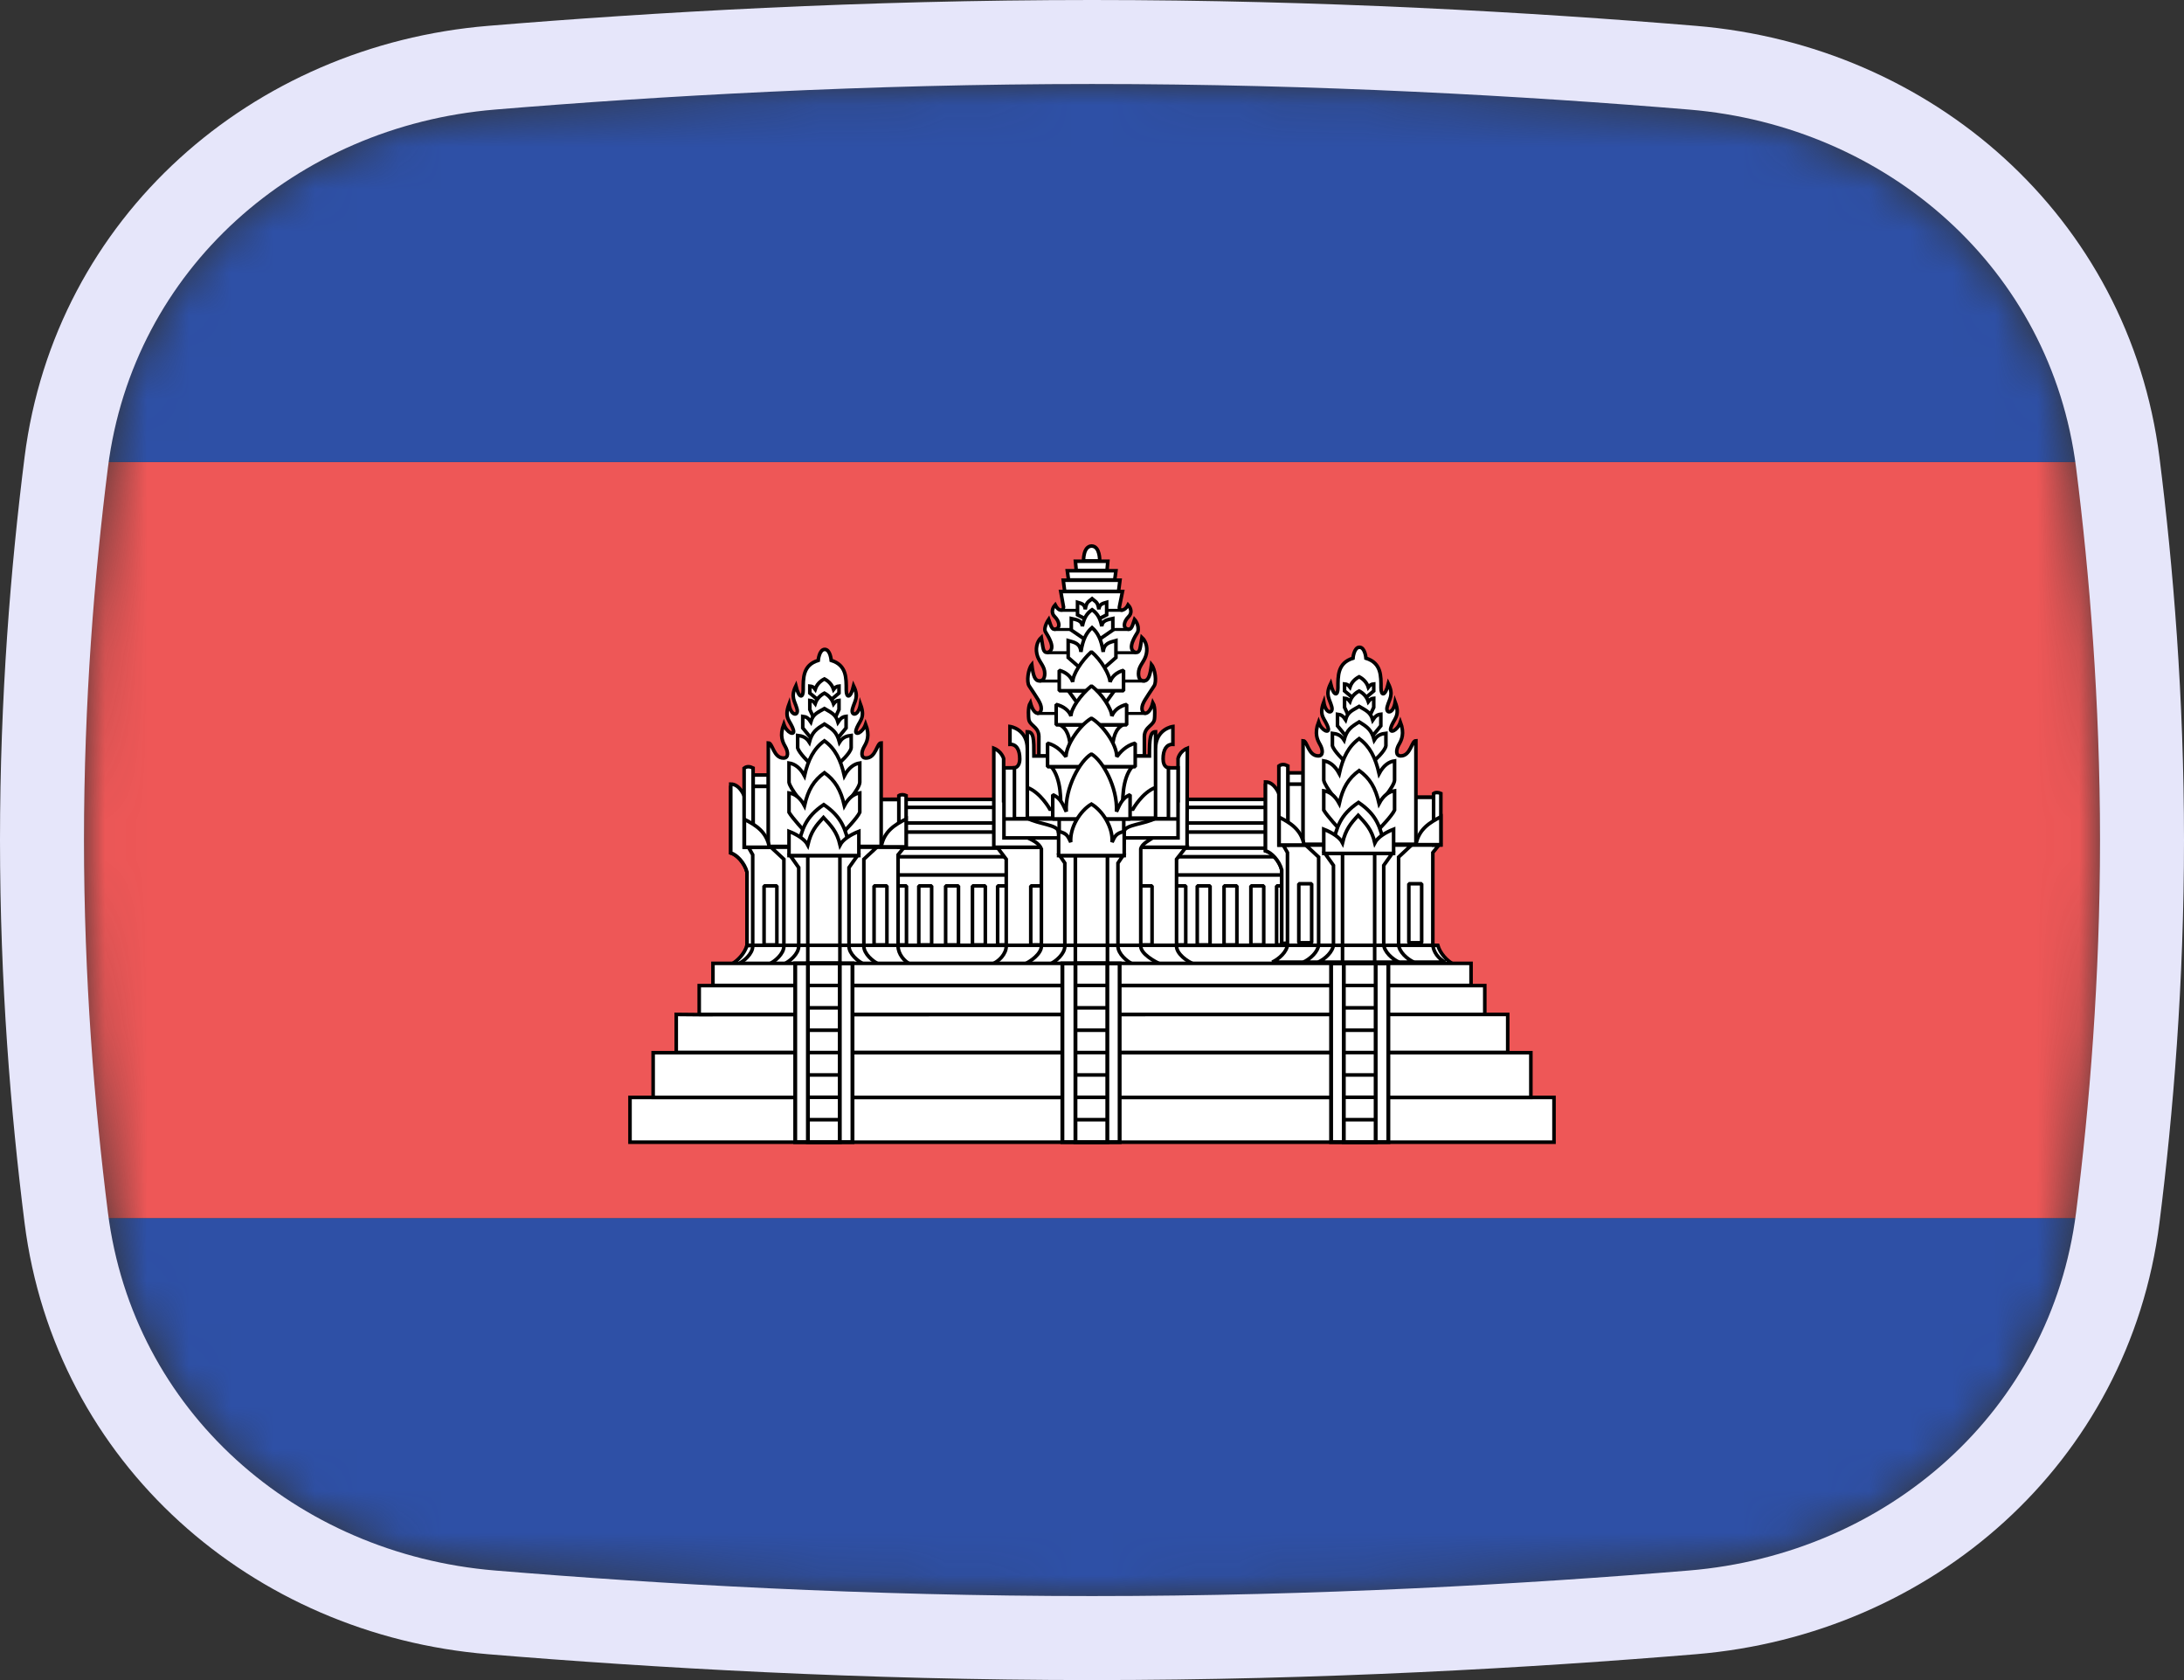 <svg width="52" height="40" viewBox="0 0 52 40" fill="none" xmlns="http://www.w3.org/2000/svg">
<rect x="0" y="0" width="52" height="40" fill="#333333" stroke="none"/>
<mask id="mask0_1_40660" style="mask-type:alpha" maskUnits="userSpaceOnUse" x="2" y="2" width="48" height="36">
<path d="M2.569 11.136C3.167 6.412 7.042 3.002 11.786 2.609C15.641 2.289 20.62 2 26 2C31.38 2 36.359 2.289 40.214 2.609C44.959 3.002 48.833 6.412 49.431 11.136C49.752 13.676 50 16.704 50 20C50 23.296 49.752 26.324 49.431 28.864C48.833 33.587 44.959 36.998 40.214 37.391C36.359 37.711 31.38 38 26 38C20.62 38 15.641 37.711 11.786 37.391C7.042 36.998 3.167 33.587 2.569 28.864C2.248 26.324 2 23.296 2 20C2 16.704 2.248 13.676 2.569 11.136Z" fill="#00D0BF"/>
</mask>
<g mask="url(#mask0_1_40660)">
<rect x="2" y="29" width="48" height="9" fill="#2E50A6"/>
<rect x="2" y="11" width="48" height="18" fill="#EE5757"/>
<path d="M21.201 19.032H30.895V22.763H21.201V19.032Z" fill="white" stroke="black" stroke-width="0.085" stroke-linejoin="bevel"/>
<path d="M30.395 21.092H30.7V22.497H30.395V21.092ZM21.201 20.398H30.895V20.832H21.201V20.398ZM21.201 19.81H30.895V20.193H21.201V19.81Z" fill="white" stroke="black" stroke-width="0.085" stroke-linejoin="bevel"/>
<path d="M21.201 19.223H30.895V19.594H21.201V19.223Z" fill="white" stroke="black" stroke-width="0.084" stroke-linejoin="bevel"/>
<path d="M23.753 21.092H24.058V22.497H23.753V21.092ZM27.926 21.092H28.232V22.497H27.926V21.092ZM21.277 21.092H21.583V22.497H21.277V21.092ZM21.876 21.092H22.182V22.497H21.876V21.092ZM22.515 21.092H22.821V22.497H22.515V21.092ZM23.154 21.092H23.46V22.497H23.154V21.092ZM28.506 21.092H28.811V22.497H28.506V21.092ZM29.144 21.092H29.45V22.497H29.144V21.092ZM29.783 21.092H30.089V22.497H29.783V21.092Z" fill="white" stroke="black" stroke-width="0.085" stroke-linejoin="bevel"/>
<path d="M17.409 22.959C17.559 22.882 17.73 22.704 17.786 22.506H34.233C34.289 22.704 34.46 22.882 34.61 22.959H17.409Z" fill="white" stroke="black" stroke-width="0.085"/>
<path d="M25.799 13.354C25.799 13.354 25.787 13.004 25.991 13C26.195 13.004 26.183 13.354 26.183 13.354H25.799ZM24.735 18V17.529C24.728 17.293 24.5 17.276 24.493 17.104C24.493 17.104 24.464 16.846 24.532 16.728C24.624 17.073 24.792 17.01 24.792 16.868C24.792 16.744 24.697 16.629 24.502 16.329C24.44 16.233 24.478 15.932 24.566 15.824C24.599 16.086 24.638 16.211 24.75 16.211C24.819 16.211 24.875 16.166 24.875 16.035C24.875 15.869 24.762 15.784 24.706 15.633C24.642 15.456 24.686 15.275 24.794 15.175C24.84 15.433 24.826 15.536 24.941 15.536C25.172 15.462 24.941 15.128 24.892 15.043C24.835 14.945 24.968 14.749 24.968 14.749C25.042 14.978 25.065 14.996 25.144 14.975C25.244 14.948 25.232 14.8 25.11 14.68C25.032 14.604 25.041 14.492 25.123 14.401C25.206 14.564 25.313 14.554 25.323 14.457L25.256 14.083H26.726L26.653 14.445C26.632 14.549 26.772 14.571 26.859 14.401C26.942 14.492 26.95 14.605 26.873 14.68C26.751 14.8 26.738 14.948 26.838 14.975C26.917 14.997 26.941 14.978 27.014 14.749C27.014 14.749 27.134 14.882 27.091 15.043C27.041 15.128 26.81 15.463 27.041 15.536C27.156 15.536 27.142 15.433 27.188 15.175C27.296 15.275 27.34 15.456 27.276 15.633C27.22 15.784 27.107 15.869 27.107 16.035C27.107 16.166 27.163 16.211 27.232 16.211C27.344 16.211 27.383 16.086 27.417 15.824C27.504 15.932 27.543 16.233 27.48 16.329C27.285 16.629 27.19 16.744 27.19 16.868C27.19 17.01 27.358 17.073 27.45 16.728C27.518 16.846 27.489 17.104 27.489 17.104C27.482 17.276 27.254 17.293 27.247 17.529V18H24.735ZM25.35 14.08L25.316 13.814H26.666L26.632 14.08H25.35ZM25.441 13.808L25.412 13.589H26.57L26.541 13.808H25.441ZM25.625 13.582L25.605 13.363H26.377L26.358 13.582H25.625ZM28.437 22.959C28.265 22.892 28.013 22.71 28.013 22.527V20.457L28.238 20.171H23.742L23.958 20.457V22.527C23.958 22.71 23.785 22.892 23.613 22.959L28.437 22.959Z" fill="white" stroke="black" stroke-width="0.085"/>
<path d="M24.542 21.092H24.847V22.497H24.542V21.092ZM27.125 21.092H27.43V22.497H27.125V21.092Z" fill="white" stroke="black" stroke-width="0.085" stroke-linejoin="bevel"/>
<path d="M23.662 17.815V20.171H28.264V19.664L28.27 17.815C28.082 17.889 28.049 18.06 28.049 18.06V19.063H23.896V18.06C23.896 18.06 23.85 17.889 23.662 17.815H23.662Z" fill="white" stroke="black" stroke-width="0.085"/>
<path d="M27.639 22.959C27.489 22.892 27.161 22.71 27.161 22.527V20.211C27.193 20.081 27.369 20.005 27.481 19.925H24.43C24.575 20.002 24.737 20.065 24.795 20.211V22.527C24.795 22.71 24.536 22.892 24.386 22.959L27.639 22.959Z" fill="white" stroke="black" stroke-width="0.085"/>
<path d="M28.049 19.949V18.281H27.631V18.118H24.322V18.281H23.904V19.949H28.049ZM26.98 22.959C26.832 22.892 26.618 22.71 26.618 22.527V20.549L26.739 20.37H25.232L25.353 20.549V22.527C25.353 22.71 25.138 22.892 24.991 22.959L26.98 22.959Z" fill="white" stroke="black" stroke-width="0.085"/>
<path d="M25.604 20.37H26.368V22.958H25.604V20.37Z" fill="white" stroke="black" stroke-width="0.087"/>
<path d="M26.768 19.801C26.77 19.631 27.266 19.623 27.521 19.478H24.458C24.713 19.623 25.197 19.635 25.197 19.801L25.301 20.132L26.569 20.183L26.768 19.801Z" fill="white" stroke="black" stroke-width="0.085" stroke-linejoin="bevel"/>
<path d="M27.367 18C27.367 17.583 27.385 17.422 27.513 17.422V18.749C27.199 18.863 26.974 19.265 26.974 19.265H24.997C24.997 19.265 24.773 18.863 24.458 18.749V17.422C24.616 17.422 24.617 17.59 24.617 18H27.367ZM27.513 17.829C27.513 17.35 27.926 17.297 27.926 17.297V17.722C27.769 17.716 27.693 17.857 27.693 18.067C27.693 18.277 27.82 18.28 27.82 18.28V19.489H27.513L27.513 17.829Z" fill="white" stroke="black" stroke-width="0.085"/>
<path d="M24.46 17.829C24.46 17.35 24.047 17.297 24.047 17.297V17.722C24.204 17.716 24.28 17.857 24.28 18.067C24.28 18.277 24.153 18.28 24.153 18.28V19.489H24.46L24.46 17.829Z" fill="white" stroke="black" stroke-width="0.085"/>
<path d="M24.69 16.986H27.282M25.274 14.531H26.733H25.274ZM25.102 14.987H26.884H25.102ZM24.929 15.54H27.05H24.929ZM24.748 16.215H27.264H24.748Z" stroke="black" stroke-width="0.071"/>
<path d="M23.904 19.498H28.049H23.904ZM25.219 19.498H26.756V20.063H25.219V19.498Z" stroke="black" stroke-width="0.085"/>
<path d="M25.026 18.247C25.281 18.553 25.258 19.072 25.255 19.378H26.732C26.729 19.072 26.706 18.553 26.96 18.247H25.026ZM25.857 14.743L25.655 14.639V14.341C25.737 14.366 25.83 14.376 25.839 14.508C25.868 14.32 25.92 14.329 26.002 14.256C26.083 14.329 26.135 14.32 26.164 14.508C26.173 14.376 26.266 14.366 26.349 14.341V14.639L26.146 14.743L25.857 14.743Z" fill="white" stroke="black" stroke-width="0.085"/>
<path d="M25.843 15.232L25.507 15.001V14.727C25.625 14.754 25.757 14.765 25.77 14.91C25.811 14.703 25.885 14.597 26.002 14.516C26.118 14.597 26.192 14.703 26.233 14.91C26.246 14.765 26.378 14.754 26.496 14.727V15.001L26.16 15.232H25.843Z" fill="white" stroke="black" stroke-width="0.085"/>
<path d="M25.82 15.995L25.433 15.655V15.252C25.569 15.292 25.721 15.308 25.736 15.521C25.783 15.217 25.868 15.061 26.001 14.943C26.135 15.061 26.22 15.217 26.267 15.521C26.282 15.308 26.434 15.292 26.57 15.252V15.655L26.183 15.995L25.82 15.995ZM26.533 16.445L26.183 16.929H25.787L25.438 16.445H26.533ZM25.236 17.257C25.411 17.353 25.476 17.543 25.494 17.901H26.478C26.497 17.543 26.561 17.353 26.736 17.257H25.236Z" fill="white" stroke="black" stroke-width="0.085"/>
<path d="M26.751 16.445V15.96C26.584 16.006 26.477 16.104 26.429 16.237C26.429 16.076 26.217 15.704 25.985 15.519C25.753 15.726 25.538 16.063 25.542 16.237C25.503 16.11 25.386 16.006 25.22 15.96V16.445H26.751Z" fill="white" stroke="black" stroke-width="0.085" stroke-linejoin="bevel"/>
<path d="M26.825 17.257V16.772C26.643 16.817 26.525 16.916 26.472 17.049C26.472 16.888 26.239 16.516 25.986 16.331C25.732 16.538 25.495 16.875 25.5 17.049C25.456 16.922 25.329 16.817 25.147 16.772V17.257H26.825Z" fill="white" stroke="black" stroke-width="0.085" stroke-linejoin="bevel"/>
<path d="M27.029 18.254V17.694C26.803 17.752 26.662 17.92 26.59 18.017C26.59 17.714 26.248 17.252 25.986 17.1C25.716 17.256 25.381 17.733 25.381 18.017C25.308 17.92 25.169 17.752 24.942 17.694V18.254H27.029Z" fill="white" stroke="black" stroke-width="0.085" stroke-linejoin="bevel"/>
<path d="M26.907 19.498V18.922C26.707 19 26.647 19.192 26.584 19.323C26.609 18.739 26.255 18.111 25.986 17.952C25.716 18.111 25.356 18.753 25.387 19.323C25.323 19.193 25.265 19 25.065 18.922V19.498H26.907Z" fill="white" stroke="black" stroke-width="0.085" stroke-linejoin="bevel"/>
<path d="M26.767 20.37V19.794C26.557 19.844 26.544 19.921 26.478 20.05C26.503 19.701 26.256 19.303 25.986 19.144C25.717 19.303 25.47 19.701 25.494 20.05C25.428 19.921 25.419 19.844 25.205 19.794V20.37H26.767Z" fill="white" stroke="black" stroke-width="0.085"/>
<path d="M17.786 22.506V20.764C17.729 20.543 17.541 20.347 17.399 20.307V18.774L17.718 18.947L18.082 20.549V22.506H17.786Z" fill="white" stroke="black" stroke-width="0.085"/>
<path d="M17.786 22.512V20.764C17.729 20.543 17.541 20.347 17.399 20.307V18.668C17.613 18.668 17.718 18.947 17.718 18.947L18.082 20.549V22.499L17.786 22.512Z" fill="white" stroke="black" stroke-width="0.085"/>
<path d="M17.56 22.959C17.707 22.892 17.922 22.71 17.922 22.527V20.351L17.82 20.171H21.528L21.383 20.351V22.527C21.383 22.71 21.531 22.892 21.678 22.959H17.56Z" fill="white" stroke="black" stroke-width="0.085"/>
<path d="M20.93 22.959C20.783 22.892 20.568 22.71 20.568 22.527V20.457L20.876 20.171L18.356 20.171L18.664 20.457V22.527C18.664 22.71 18.45 22.892 18.302 22.959H20.93Z" fill="white" stroke="black" stroke-width="0.085"/>
<path d="M20.576 22.959C20.429 22.892 20.214 22.71 20.214 22.527V20.656L20.416 20.37H18.815L19.017 20.656V22.527C19.017 22.71 18.802 22.892 18.655 22.959H20.576Z" fill="white" stroke="black" stroke-width="0.085"/>
<path d="M19.233 20.37H19.998V22.959H19.233V20.37Z" fill="white" stroke="black" stroke-width="0.085"/>
<path d="M18.192 21.092H18.497V22.497H18.192V21.092ZM20.811 21.092H21.117V22.497H20.811V21.092ZM17.931 18.723H18.299V20.163H17.931V18.723ZM17.931 18.452H18.297V18.719H17.931V18.452Z" fill="white" stroke="black" stroke-width="0.085" stroke-linejoin="bevel"/>
<path d="M20.958 19.033H21.483V20.145H20.958V19.033Z" fill="white" stroke="black" stroke-width="0.092" stroke-linejoin="bevel"/>
<path d="M18.293 20.152V17.687C18.398 17.687 18.415 18.048 18.655 18.048C18.781 18.048 18.767 17.898 18.697 17.776C18.635 17.668 18.558 17.519 18.662 17.241C18.734 17.454 18.927 17.521 18.892 17.388C18.831 17.159 18.654 17.122 18.786 16.766C18.832 17.063 19.023 17.05 18.976 16.877C18.924 16.683 18.817 16.603 18.949 16.33C19.024 16.641 19.124 16.622 19.124 16.429C19.124 16.144 19.113 15.837 19.482 15.723C19.482 15.723 19.504 15.461 19.637 15.461C19.77 15.461 19.791 15.723 19.791 15.723C20.16 15.837 20.149 16.144 20.149 16.429C20.149 16.622 20.25 16.641 20.324 16.33C20.456 16.604 20.349 16.683 20.297 16.877C20.251 17.05 20.441 17.063 20.487 16.766C20.619 17.122 20.443 17.159 20.381 17.388C20.346 17.522 20.539 17.454 20.611 17.242C20.716 17.519 20.639 17.668 20.576 17.776C20.506 17.898 20.492 18.048 20.618 18.048C20.859 18.048 20.875 17.687 20.98 17.687V20.152L18.293 20.152ZM17.717 18.29V20.171H17.931V18.285C17.854 18.246 17.781 18.24 17.717 18.29V18.29Z" fill="white" stroke="black" stroke-width="0.085"/>
<path d="M17.724 19.507C17.989 19.642 18.252 19.799 18.318 20.171H17.724V19.507ZM21.401 18.944V20.171H21.574V18.941C21.52 18.916 21.446 18.912 21.401 18.944Z" fill="white" stroke="black" stroke-width="0.085"/>
<path d="M21.575 19.498C21.31 19.633 21.047 19.79 20.981 20.162H21.575V19.498Z" fill="white" stroke="black" stroke-width="0.085"/>
<path d="M19.822 16.631L19.976 16.501V16.335C19.919 16.34 19.889 16.36 19.847 16.415C19.811 16.304 19.733 16.218 19.629 16.165C19.524 16.218 19.446 16.3 19.41 16.411C19.369 16.356 19.338 16.34 19.281 16.335V16.501L19.436 16.631H19.822Z" fill="white" stroke="black" stroke-width="0.085"/>
<path d="M19.904 17.048L19.976 16.892V16.676C19.919 16.682 19.889 16.701 19.847 16.757C19.811 16.645 19.733 16.558 19.629 16.503C19.524 16.558 19.446 16.641 19.41 16.753C19.369 16.698 19.338 16.682 19.281 16.676V16.892L19.353 17.048L19.904 17.048Z" fill="white" stroke="black" stroke-width="0.085"/>
<path d="M19.915 17.613L20.145 17.332V17.056C20.061 17.066 20.015 17.099 19.953 17.193C19.9 17.004 19.784 16.962 19.629 16.87C19.473 16.962 19.357 16.997 19.305 17.186C19.243 17.092 19.197 17.066 19.113 17.056V17.332L19.342 17.613H19.915Z" fill="white" stroke="black" stroke-width="0.085"/>
<path d="M19.983 18.167C19.983 18.167 20.25 17.934 20.266 17.805V17.51C20.162 17.522 20.064 17.549 19.988 17.671C19.923 17.426 19.821 17.358 19.629 17.239C19.437 17.358 19.335 17.426 19.27 17.671C19.194 17.549 19.096 17.522 18.992 17.51V17.805C19.026 17.933 19.275 18.167 19.275 18.167L19.983 18.167Z" fill="white" stroke="black" stroke-width="0.085"/>
<path d="M20.097 19.191C20.097 19.191 20.463 18.785 20.471 18.627V18.167C20.334 18.186 20.205 18.28 20.104 18.469C20.017 18.088 19.883 17.822 19.629 17.638C19.375 17.822 19.241 18.088 19.154 18.469C19.053 18.28 18.923 18.186 18.786 18.167V18.627C18.813 18.785 19.161 19.191 19.161 19.191L20.097 19.191Z" fill="white" stroke="black" stroke-width="0.085"/>
<path d="M20.097 19.797C20.097 19.797 20.41 19.478 20.471 19.34V18.879C20.334 18.898 20.205 18.992 20.104 19.181C20.017 18.8 19.883 18.582 19.629 18.397C19.375 18.582 19.241 18.8 19.154 19.182C19.053 18.992 18.923 18.898 18.786 18.879V19.34C18.866 19.478 19.161 19.797 19.161 19.797L20.097 19.797Z" fill="white" stroke="black" stroke-width="0.085"/>
<path d="M20.223 20.148C20.131 19.751 20.053 19.456 19.613 19.157C19.172 19.456 19.094 19.751 19.002 20.148H20.223Z" fill="white" stroke="black" stroke-width="0.085"/>
<path d="M20.449 20.37V19.794C20.25 19.872 20.069 19.988 20.002 20.117C19.928 19.797 19.785 19.657 19.606 19.463C19.427 19.657 19.308 19.797 19.233 20.117C19.167 19.988 18.986 19.872 18.786 19.794V20.37H20.449Z" fill="white" stroke="black" stroke-width="0.085"/>
<path d="M30.518 22.454V20.713C30.461 20.491 30.273 20.295 30.131 20.256V18.723L30.45 18.895L30.814 20.498V22.454H30.518Z" fill="white" stroke="black" stroke-width="0.085"/>
<path d="M30.518 22.461V20.713C30.461 20.491 30.273 20.295 30.131 20.256V18.617C30.345 18.617 30.45 18.896 30.45 18.896L30.814 20.498V22.448L30.518 22.461Z" fill="white" stroke="black" stroke-width="0.085"/>
<path d="M30.291 22.907C30.439 22.841 30.654 22.659 30.654 22.476V20.299L30.552 20.12H34.26L34.115 20.299V22.476C34.115 22.659 34.263 22.841 34.41 22.907H30.291Z" fill="white" stroke="black" stroke-width="0.085"/>
<path d="M33.662 22.907C33.514 22.841 33.3 22.659 33.3 22.476V20.406L33.608 20.119L31.088 20.12L31.396 20.406V22.476C31.396 22.659 31.181 22.841 31.034 22.907H33.662Z" fill="white" stroke="black" stroke-width="0.085"/>
<path d="M33.308 22.907C33.161 22.841 32.946 22.659 32.946 22.476V20.604L33.148 20.318H31.547L31.749 20.604V22.476C31.749 22.659 31.534 22.841 31.387 22.907H33.308Z" fill="white" stroke="black" stroke-width="0.085"/>
<path d="M31.965 20.319H32.73V22.908H31.965V20.319Z" fill="white" stroke="black" stroke-width="0.085"/>
<path d="M30.924 21.041H31.23V22.446H30.924V21.041ZM33.544 21.041H33.849V22.446H33.544V21.041ZM30.663 18.671H31.031V20.112H30.663V18.671ZM30.663 18.4H31.029V18.668H30.663V18.4Z" fill="white" stroke="black" stroke-width="0.085" stroke-linejoin="bevel"/>
<path d="M33.69 18.981H34.215V20.093H33.69V18.981Z" fill="white" stroke="black" stroke-width="0.092" stroke-linejoin="bevel"/>
<path d="M31.025 20.101V17.635C31.13 17.635 31.146 17.997 31.387 17.997C31.513 17.997 31.499 17.847 31.429 17.725C31.367 17.617 31.29 17.468 31.394 17.19C31.466 17.403 31.66 17.47 31.624 17.337C31.562 17.108 31.386 17.07 31.518 16.715C31.564 17.011 31.754 16.998 31.708 16.826C31.656 16.632 31.549 16.552 31.681 16.278C31.756 16.589 31.856 16.571 31.856 16.378C31.856 16.093 31.845 15.785 32.214 15.671C32.214 15.671 32.236 15.41 32.368 15.41C32.502 15.41 32.523 15.671 32.523 15.671C32.892 15.786 32.881 16.093 32.881 16.378C32.881 16.571 32.981 16.589 33.056 16.278C33.188 16.552 33.081 16.632 33.029 16.826C32.983 16.998 33.173 17.011 33.219 16.715C33.351 17.07 33.175 17.108 33.113 17.337C33.078 17.47 33.271 17.403 33.343 17.19C33.447 17.468 33.37 17.617 33.308 17.725C33.238 17.847 33.224 17.997 33.35 17.997C33.59 17.997 33.607 17.635 33.712 17.635V20.101L31.025 20.101ZM30.449 18.238V20.119H30.663V18.234C30.586 18.195 30.513 18.189 30.449 18.238V18.238Z" fill="white" stroke="black" stroke-width="0.085"/>
<path d="M30.456 19.456C30.721 19.591 30.983 19.748 31.05 20.119H30.456V19.456ZM34.133 18.893V20.12H34.306V18.89C34.252 18.864 34.178 18.86 34.133 18.893Z" fill="white" stroke="black" stroke-width="0.085"/>
<path d="M34.307 19.446C34.042 19.582 33.779 19.739 33.712 20.11H34.307V19.446Z" fill="white" stroke="black" stroke-width="0.085"/>
<path d="M32.554 16.58L32.708 16.45V16.284C32.652 16.289 32.621 16.308 32.579 16.363C32.544 16.253 32.465 16.167 32.361 16.113C32.256 16.167 32.178 16.249 32.142 16.359C32.101 16.305 32.07 16.289 32.013 16.284V16.45L32.168 16.58H32.554Z" fill="white" stroke="black" stroke-width="0.085"/>
<path d="M32.636 16.996L32.708 16.841V16.625C32.651 16.63 32.621 16.65 32.579 16.705C32.543 16.594 32.465 16.506 32.361 16.452C32.256 16.506 32.178 16.59 32.142 16.701C32.101 16.646 32.07 16.63 32.013 16.625V16.841L32.085 16.996L32.636 16.996Z" fill="white" stroke="black" stroke-width="0.085"/>
<path d="M32.647 17.561L32.877 17.281V17.005C32.793 17.014 32.747 17.048 32.685 17.142C32.632 16.952 32.516 16.911 32.361 16.819C32.205 16.911 32.089 16.946 32.037 17.135C31.975 17.041 31.929 17.014 31.845 17.005V17.281L32.074 17.561H32.647Z" fill="white" stroke="black" stroke-width="0.085"/>
<path d="M32.715 18.116C32.715 18.116 32.982 17.882 32.998 17.754V17.459C32.894 17.471 32.796 17.498 32.72 17.619C32.655 17.375 32.553 17.306 32.361 17.188C32.169 17.306 32.067 17.375 32.002 17.619C31.925 17.498 31.828 17.471 31.724 17.459V17.754C31.758 17.882 32.007 18.116 32.007 18.116L32.715 18.116Z" fill="white" stroke="black" stroke-width="0.085"/>
<path d="M32.829 19.14C32.829 19.14 33.195 18.734 33.204 18.576V18.116C33.066 18.134 32.937 18.229 32.836 18.418C32.749 18.037 32.615 17.771 32.361 17.586C32.107 17.771 31.973 18.037 31.887 18.418C31.785 18.229 31.655 18.134 31.518 18.115V18.576C31.545 18.734 31.893 19.14 31.893 19.14L32.829 19.14Z" fill="white" stroke="black" stroke-width="0.085"/>
<path d="M32.829 19.745C32.829 19.745 33.142 19.427 33.204 19.288V18.828C33.066 18.847 32.937 18.941 32.836 19.13C32.749 18.749 32.615 18.531 32.361 18.346C32.107 18.531 31.973 18.749 31.887 19.13C31.785 18.941 31.655 18.846 31.518 18.828V19.288C31.598 19.427 31.893 19.745 31.893 19.745L32.829 19.745Z" fill="white" stroke="black" stroke-width="0.085"/>
<path d="M32.955 20.097C32.864 19.699 32.785 19.404 32.345 19.105C31.904 19.404 31.826 19.699 31.735 20.097H32.955Z" fill="white" stroke="black" stroke-width="0.085"/>
<path d="M33.181 20.319V19.743C32.982 19.821 32.801 19.937 32.734 20.066C32.66 19.746 32.517 19.605 32.338 19.412C32.159 19.605 32.04 19.746 31.965 20.066C31.899 19.937 31.718 19.821 31.518 19.743V20.319H33.181Z" fill="white" stroke="black" stroke-width="0.085"/>
<path d="M16.975 22.936V23.462H35.025V22.936L16.975 22.936ZM16.648 23.466V24.152H35.352V23.466H16.648ZM35.352 24.152L16.648 24.157L16.101 24.152V25.057H35.898V24.152L35.352 24.152ZM15.551 25.063L15.551 26.128H36.449L36.449 25.063H15.551ZM36.449 26.128V26.13H15.551V26.128H15V27.194H37V26.128H36.449Z" fill="white" stroke="black" stroke-width="0.085"/>
<path d="M18.934 22.938H20.297V27.192H18.934V22.938Z" fill="white" stroke="black" stroke-width="0.093"/>
<path d="M19.236 22.938H19.995V27.192H19.236V22.938Z" fill="white" stroke="black" stroke-width="0.093"/>
<path d="M25.295 22.938H26.658V27.192H25.295V22.938Z" fill="white" stroke="black" stroke-width="0.093"/>
<path d="M25.606 22.938H26.365V27.192H25.606V22.938Z" fill="white" stroke="black" stroke-width="0.093"/>
<path d="M31.693 22.938H33.056V27.192H31.693V22.938Z" fill="white" stroke="black" stroke-width="0.093"/>
<path d="M31.995 22.938H32.754V27.192H31.995V22.938Z" fill="white" stroke="black" stroke-width="0.093"/>
<path d="M31.981 23.463H32.769M17.786 22.506H34.233H17.786ZM19.222 26.658H20.009H19.222ZM19.222 26.125H20.009H19.222ZM19.222 25.593H20.009H19.222ZM19.222 25.06H20.009H19.222ZM19.222 24.528H20.009H19.222ZM19.222 23.995H20.009H19.222ZM19.222 23.463H20.009H19.222ZM25.609 26.658H26.342H25.609ZM25.609 26.126H26.342H25.609ZM25.609 25.593H26.342H25.609ZM25.609 25.06H26.342H25.609ZM25.609 24.528H26.342H25.609ZM25.609 23.995H26.342H25.609ZM25.609 23.462H26.342H25.609ZM31.981 26.658H32.769H31.981ZM31.981 26.125H32.769H31.981ZM31.981 25.593H32.769H31.981ZM31.981 25.06H32.769H31.981ZM31.981 24.528H32.769H31.981ZM31.981 23.995H32.769H31.981Z" stroke="black" stroke-width="0.085"/>
<rect x="2" y="2" width="48" height="9" fill="#2E50A6"/>
</g>
<path d="M26 1C20.585 1 15.578 1.291 11.704 1.612C6.531 2.041 2.239 5.777 1.577 11.01C1.252 13.584 1 16.655 1 20C1 23.345 1.252 26.416 1.577 28.99C2.239 34.223 6.531 37.959 11.704 38.388C15.578 38.709 20.585 39 26 39C31.415 39 36.422 38.709 40.297 38.388C45.469 37.959 49.761 34.223 50.423 28.99C50.748 26.416 51 23.345 51 20C51 16.655 50.748 13.584 50.423 11.01C49.761 5.777 45.469 2.041 40.297 1.612C36.422 1.291 31.415 1 26 1Z" stroke="#E6E6FA" stroke-width="2"/>
</svg>
